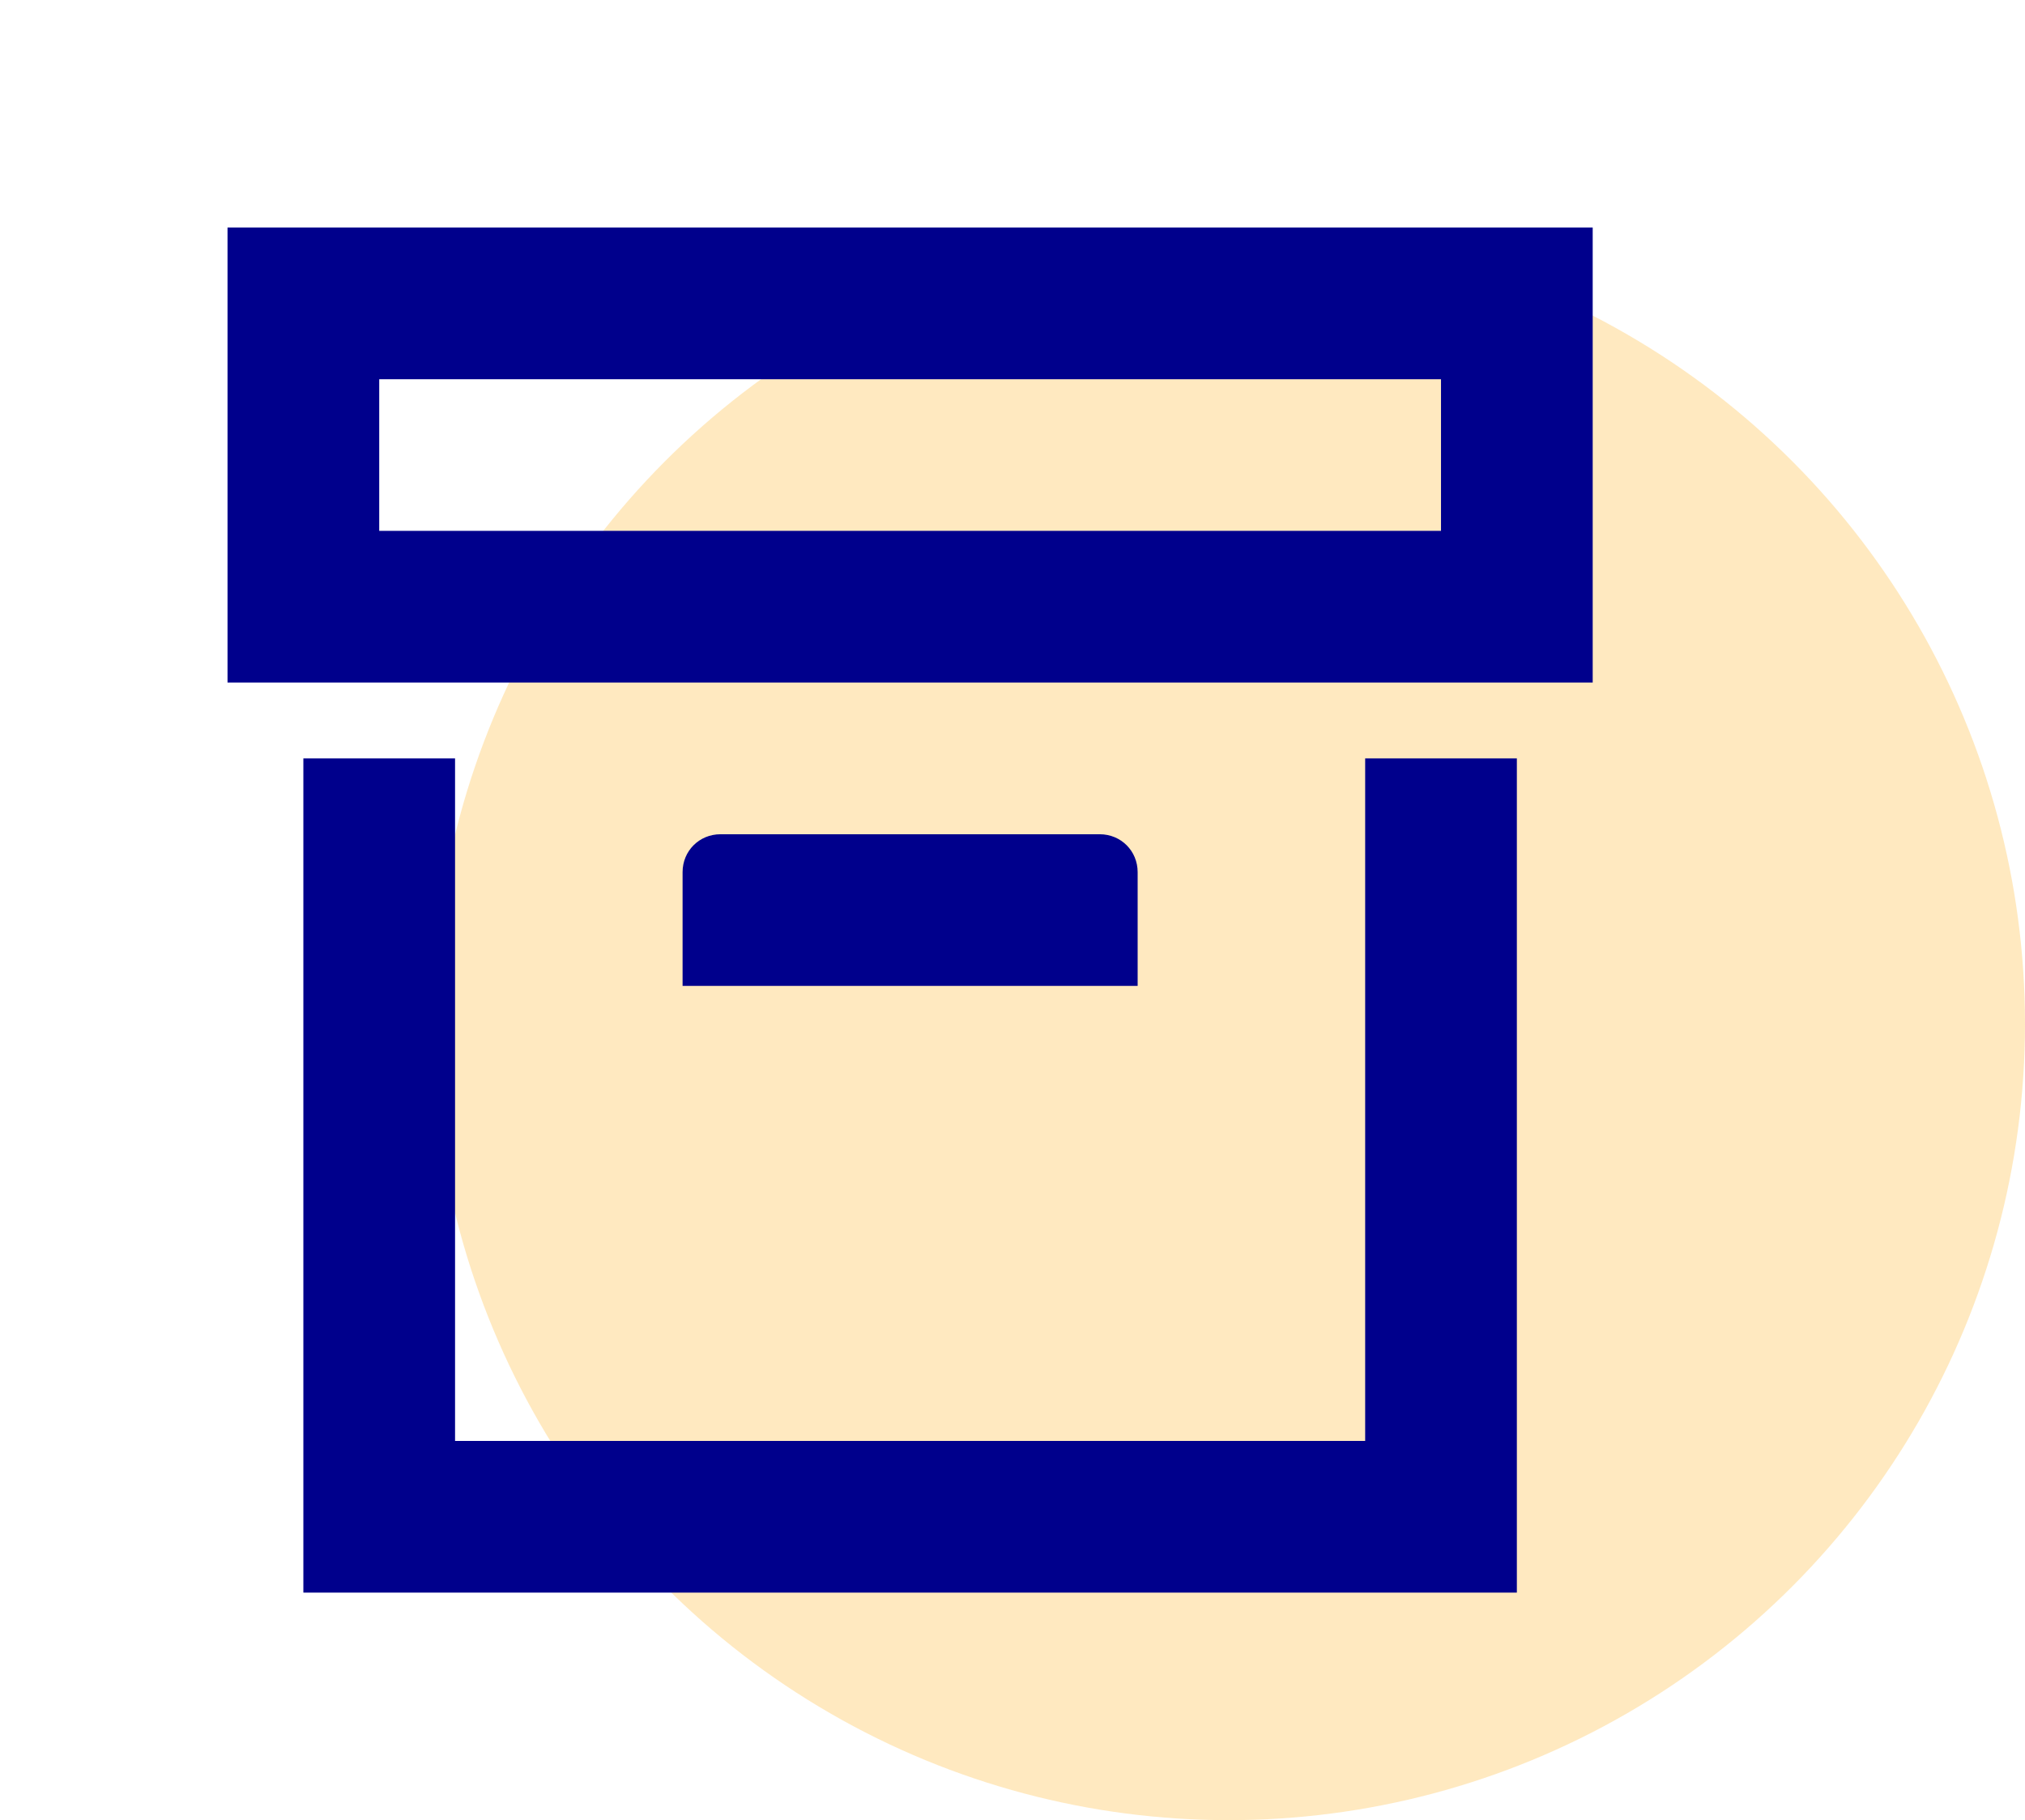 <svg width="89" height="80" viewBox="0 0 89 80" fill="none" xmlns="http://www.w3.org/2000/svg">
<circle cx="54" cy="45" r="35" fill="#FFB328" fill-opacity="0.29"/>
<path d="M66.667 70H13.333V33.333H20V63.333H60V33.333H66.667V70ZM10 10H70V30H10V10ZM31.667 36.667H48.333C49.267 36.667 50 37.4 50 38.333V43.333H30V38.333C30 37.4 30.733 36.667 31.667 36.667ZM16.667 16.667V23.333H63.333V16.667H16.667Z" fill="#00008C"/>
</svg>
